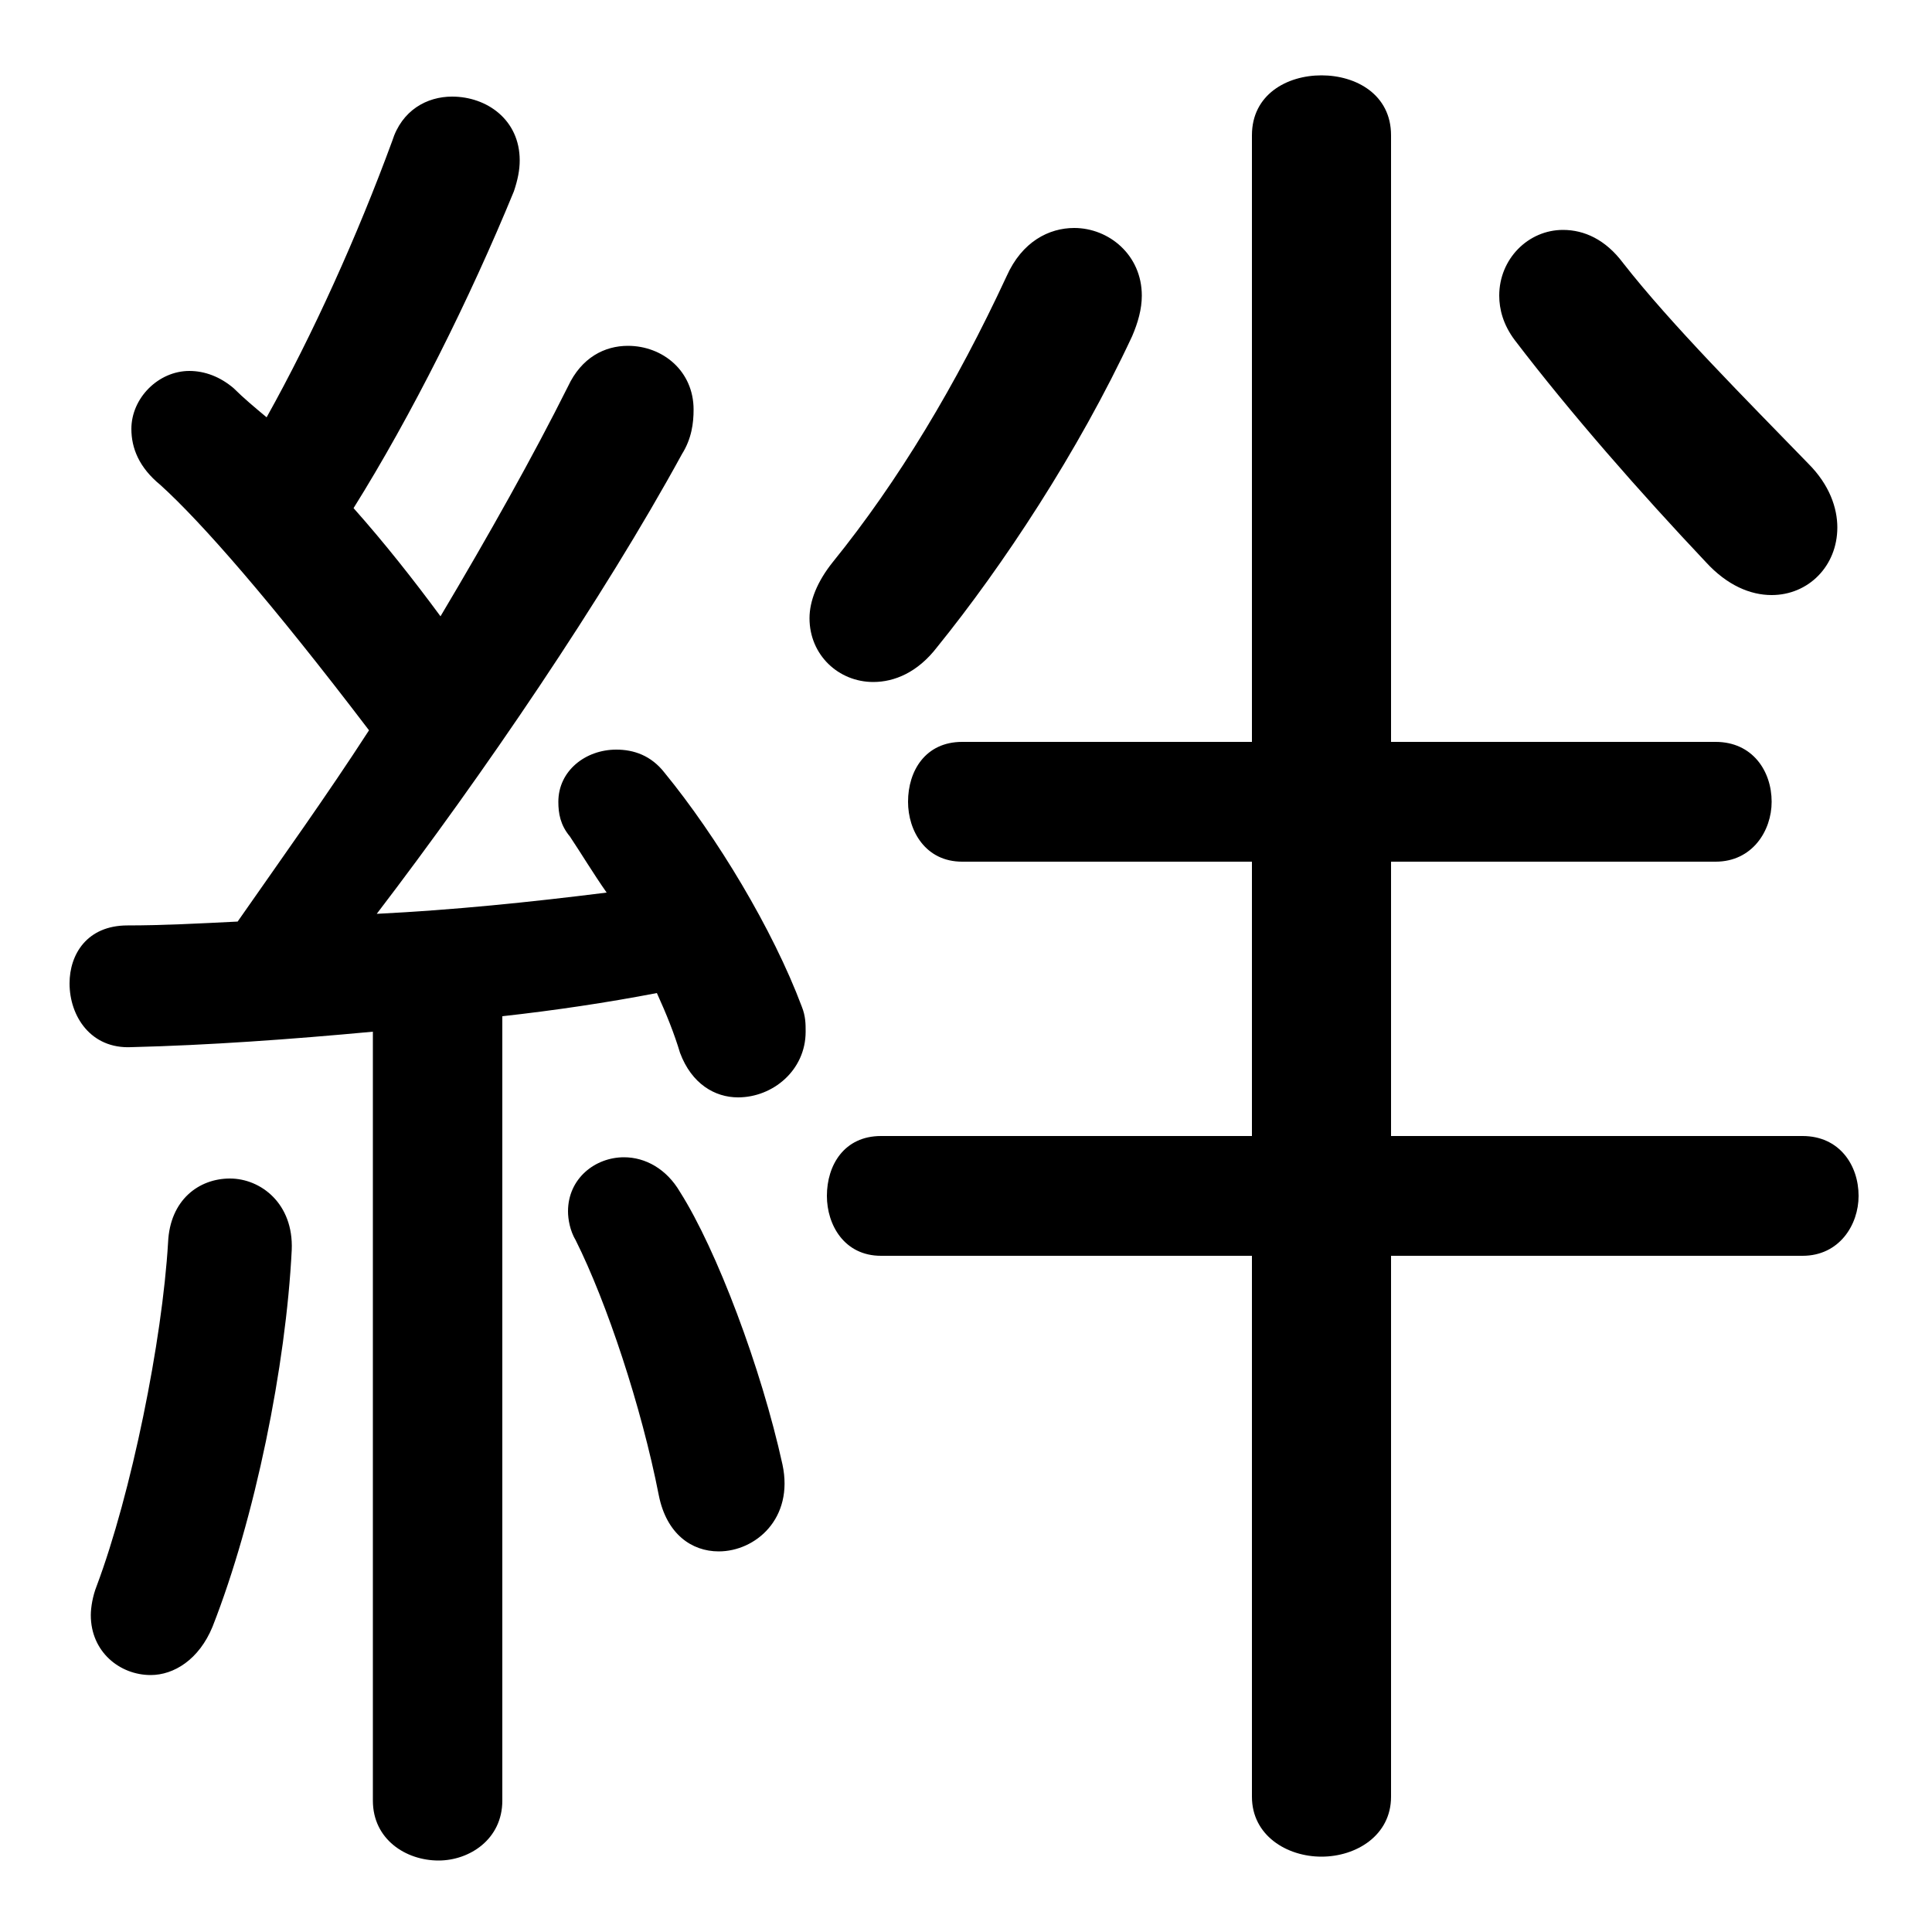 <svg xmlns="http://www.w3.org/2000/svg" viewBox="0 -44.0 50.0 50.0">
    <rect x="0" y="-44.0" width="50.0" height="50.0" fill="#808080" stroke="none"/>
    <g transform="scale(1, -1)">
        <!-- ボディの枠 -->
        <rect x="0" y="-6.0" width="50.0" height="50.0"
            stroke="white" fill="white"/>
        <!-- グリフ座標系の原点 -->
        <circle cx="0" cy="0" r="5" fill="white"/>
        <!-- グリフのアウトライン -->
        <g style="fill:black;stroke:#000000;stroke-width:0;stroke-linecap:round;stroke-linejoin:round;">
        <path d="M 9.65 -2.6 C 9.65 -3.6 10.5 -4.15 11.35 -4.15 C 12.15 -4.15 13.0 -3.6 13.0 -2.6 L 13.0 17.7 C 14.35 17.85 15.7 18.05 17.0 18.3 C 17.25 17.75 17.45 17.25 17.6 16.75 C 17.9 15.95 18.5 15.6 19.1 15.6 C 20.0 15.6 20.85 16.3 20.85 17.3 C 20.85 17.5 20.85 17.7 20.75 17.95 C 20.0 19.95 18.55 22.35 17.2 24.0 C 16.85 24.45 16.4 24.6 15.95 24.6 C 15.15 24.6 14.45 24.05 14.45 23.25 C 14.45 22.95 14.5 22.65 14.75 22.35 C 15.05 21.9 15.35 21.4 15.7 20.9 C 13.7 20.65 11.75 20.45 9.75 20.35 C 12.5 23.95 15.6 28.5 17.65 32.25 C 17.9 32.65 17.95 33.05 17.95 33.4 C 17.95 34.4 17.15 35.05 16.25 35.05 C 15.65 35.05 15.05 34.75 14.7 34.0 C 13.8 32.2 12.65 30.15 11.4 28.05 C 10.7 29.0 9.95 29.95 9.15 30.85 C 10.65 33.25 12.15 36.25 13.3 39.05 C 13.4 39.35 13.45 39.6 13.45 39.85 C 13.45 40.9 12.6 41.5 11.7 41.5 C 11.05 41.5 10.4 41.15 10.15 40.35 C 9.25 37.9 8.1 35.35 6.9 33.2 C 6.6 33.45 6.3 33.7 6.05 33.95 C 5.7 34.25 5.3 34.4 4.9 34.4 C 4.1 34.4 3.4 33.7 3.4 32.9 C 3.4 32.4 3.6 31.9 4.15 31.45 C 5.2 30.5 7.0 28.45 9.55 25.1 C 8.45 23.4 7.3 21.8 6.15 20.15 C 5.15 20.1 4.2 20.05 3.3 20.05 C 2.25 20.05 1.8 19.3 1.8 18.55 C 1.8 17.7 2.35 16.85 3.4 16.9 C 5.4 16.95 7.5 17.1 9.65 17.3 Z M 36.0 11.5 L 46.65 11.5 C 47.6 11.5 48.1 12.3 48.1 13.05 C 48.1 13.85 47.6 14.6 46.65 14.6 L 36.0 14.6 L 36.0 21.7 L 44.4 21.7 C 45.35 21.7 45.85 22.5 45.85 23.25 C 45.85 24.05 45.35 24.8 44.4 24.8 L 36.0 24.8 L 36.0 40.5 C 36.0 41.55 35.1 42.05 34.2 42.05 C 33.3 42.05 32.4 41.55 32.4 40.5 L 32.4 24.8 L 24.9 24.8 C 23.95 24.8 23.5 24.05 23.5 23.25 C 23.5 22.5 23.95 21.7 24.9 21.7 L 32.4 21.7 L 32.4 14.6 L 22.8 14.6 C 21.85 14.6 21.4 13.85 21.4 13.05 C 21.4 12.3 21.85 11.5 22.8 11.5 L 32.4 11.5 L 32.4 -2.5 C 32.4 -3.5 33.3 -4.05 34.2 -4.05 C 35.1 -4.05 36.0 -3.5 36.0 -2.5 Z M 26.05 36.85 C 24.75 34.05 23.25 31.55 21.55 29.45 C 21.15 28.95 20.95 28.45 20.95 28.0 C 20.95 27.05 21.7 26.35 22.6 26.35 C 23.15 26.35 23.75 26.6 24.25 27.25 C 25.95 29.35 27.9 32.3 29.3 35.3 C 29.45 35.65 29.55 36.0 29.55 36.35 C 29.55 37.4 28.7 38.1 27.8 38.1 C 27.15 38.1 26.45 37.75 26.05 36.85 Z M 42.0 37.2 C 41.55 37.8 41.0 38.05 40.45 38.05 C 39.55 38.05 38.8 37.3 38.8 36.35 C 38.8 36.0 38.9 35.6 39.2 35.2 C 40.65 33.3 42.45 31.25 44.15 29.45 C 44.7 28.85 45.3 28.6 45.85 28.6 C 46.8 28.6 47.55 29.35 47.55 30.35 C 47.55 30.85 47.35 31.45 46.8 32.0 C 45.2 33.65 43.25 35.6 42.0 37.2 Z M 17.6 13.15 C 17.25 13.75 16.7 14.05 16.15 14.05 C 15.4 14.05 14.7 13.5 14.7 12.65 C 14.7 12.45 14.75 12.15 14.9 11.9 C 15.7 10.3 16.6 7.6 17.05 5.3 C 17.25 4.3 17.9 3.85 18.6 3.85 C 19.55 3.85 20.55 4.7 20.25 6.1 C 19.7 8.6 18.55 11.65 17.6 13.15 Z M 4.35 11.85 C 4.2 9.3 3.4 5.35 2.5 2.95 C 2.4 2.7 2.35 2.4 2.35 2.2 C 2.35 1.25 3.1 0.65 3.9 0.65 C 4.5 0.65 5.15 1.05 5.5 1.9 C 6.6 4.7 7.4 8.65 7.55 11.65 C 7.6 12.85 6.75 13.5 5.95 13.5 C 5.15 13.5 4.4 12.95 4.35 11.85 Z"/>
    </g>
    </g>
</svg>
